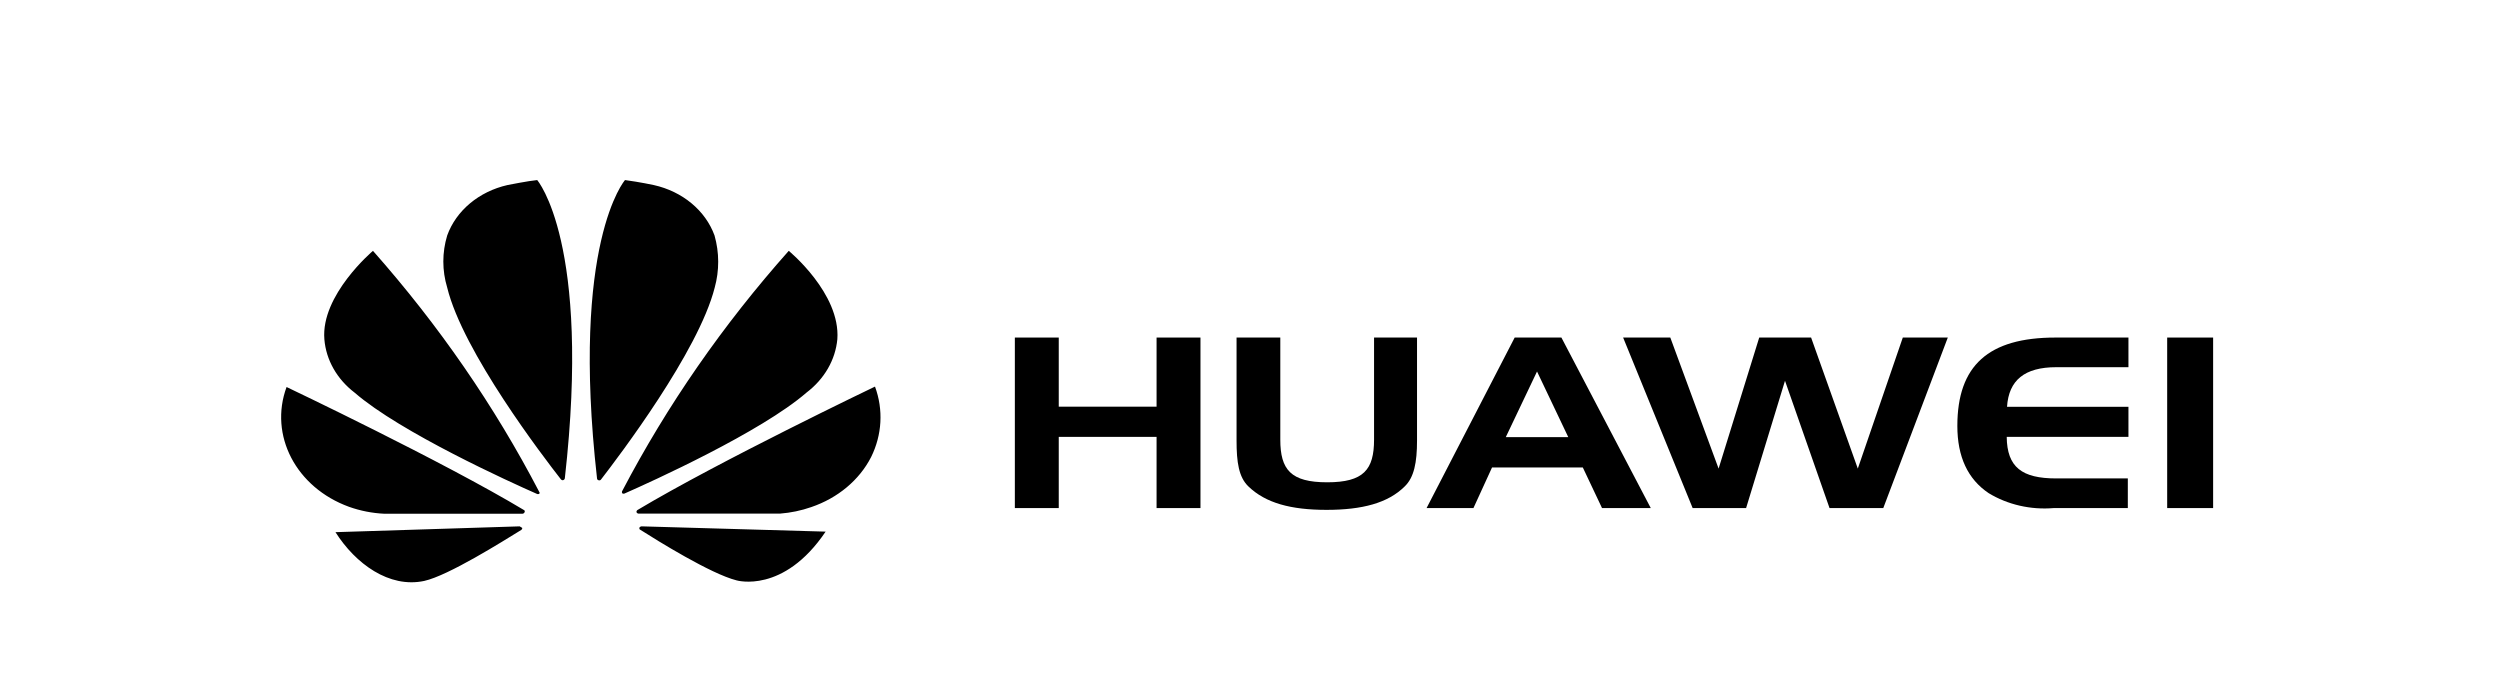 <svg width="148" height="41" viewBox="0 0 148 41" fill="none" xmlns="http://www.w3.org/2000/svg">
<path d="M131.017 19.983H128.297V30.078H131.017V19.983Z" fill="black"/>
<path d="M115.875 25.215C115.875 27.044 116.495 28.364 117.725 29.192C118.854 29.879 120.219 30.193 121.582 30.078H125.967V28.323H121.73C119.695 28.323 118.816 27.659 118.798 25.863H126.004V24.083H118.816C118.918 22.501 119.862 21.738 121.73 21.738H126.004V19.983H121.684C117.716 19.983 115.875 21.64 115.875 25.215Z" fill="black"/>
<path d="M109.982 27.741L107.217 19.983H104.146L101.741 27.741L98.882 19.983H96.089L100.205 30.078H103.369L105.672 22.542L108.308 30.078H111.49L115.31 19.983H112.646L109.982 27.741Z" fill="black"/>
<path d="M89.669 19.983L84.453 30.078H87.228L88.328 27.675H93.703L94.84 30.078H97.726L92.435 19.983H89.669ZM89.142 25.879L90.992 21.992L92.842 25.879H89.142Z" fill="black"/>
<path d="M81.344 26.027C81.344 27.806 80.725 28.552 78.57 28.552C76.414 28.552 75.794 27.806 75.794 26.027V19.983H73.204V26.084C73.204 27.363 73.334 28.249 73.907 28.798C74.925 29.782 76.424 30.184 78.532 30.184C80.641 30.184 82.168 29.782 83.157 28.798C83.713 28.265 83.888 27.38 83.888 26.084V19.983H81.344V26.027Z" fill="black"/>
<path d="M68.469 24.075H62.678V19.983H60.079V30.078H62.678V25.863H68.469V30.078H71.068V19.983H68.469V24.075Z" fill="black"/>
<path d="M30.044 10.955C30.044 10.955 31.32 10.701 31.802 10.66C31.802 10.66 35.011 14.358 33.439 28.306C33.434 28.364 33.39 28.413 33.328 28.429C33.328 28.429 33.272 28.446 33.208 28.38C32.181 27.068 27.398 20.82 26.474 17.023C26.169 16.013 26.169 14.95 26.474 13.94C27.005 12.467 28.354 11.339 30.044 10.955ZM19.203 20.09C18.981 17.466 22.08 14.85 22.08 14.85C25.975 19.251 29.278 24.039 31.922 29.118C31.953 29.152 31.953 29.2 31.922 29.233C31.877 29.258 31.819 29.258 31.774 29.233C30.247 28.561 23.708 25.6 20.997 23.247C19.95 22.448 19.304 21.312 19.203 20.09ZM30.765 31.16L30.913 31.25C30.913 31.25 30.941 31.308 30.858 31.373C29.739 32.062 26.547 34.071 25.114 34.391C23.042 34.834 21.044 33.374 19.86 31.504L30.765 31.16ZM16.965 22.911C16.965 22.911 26.242 27.322 31.043 30.209C31.043 30.209 31.099 30.274 31.043 30.348C31.021 30.386 30.979 30.41 30.932 30.414C29.23 30.414 22.922 30.414 22.755 30.414C22.038 30.38 21.331 30.241 20.665 30.004C17.526 28.864 15.912 25.769 16.965 22.911ZM37.87 31.209C37.925 31.16 37.99 31.16 37.99 31.16L48.877 31.472C46.38 35.178 43.605 34.358 43.605 34.358C42.078 33.973 38.915 32.005 37.87 31.34C37.843 31.3 37.843 31.25 37.87 31.209ZM51.8 22.886C52.304 24.256 52.221 25.741 51.569 27.06C50.872 28.421 49.6 29.484 48.026 30.02C47.434 30.227 46.81 30.357 46.176 30.406C46.01 30.406 39.507 30.406 37.795 30.406C37.731 30.406 37.684 30.332 37.684 30.332C37.669 30.28 37.691 30.224 37.74 30.192C42.55 27.314 51.8 22.886 51.8 22.886ZM49.571 20.082C49.456 21.306 48.801 22.44 47.748 23.239C45.057 25.576 38.554 28.52 36.991 29.208C36.946 29.234 36.888 29.234 36.843 29.208C36.809 29.161 36.809 29.1 36.843 29.053C39.493 23.995 42.799 19.229 46.694 14.85C46.694 14.85 49.765 17.368 49.571 20.082ZM42.3 13.94C42.587 14.954 42.59 16.016 42.309 17.031C41.347 20.82 36.63 27.027 35.585 28.38C35.556 28.431 35.486 28.453 35.428 28.429C35.378 28.413 35.344 28.37 35.344 28.323C33.772 14.358 37 10.66 37 10.66C37.87 10.775 38.702 10.955 38.702 10.955C40.402 11.333 41.762 12.461 42.3 13.94Z" fill="black"/>
</svg>
